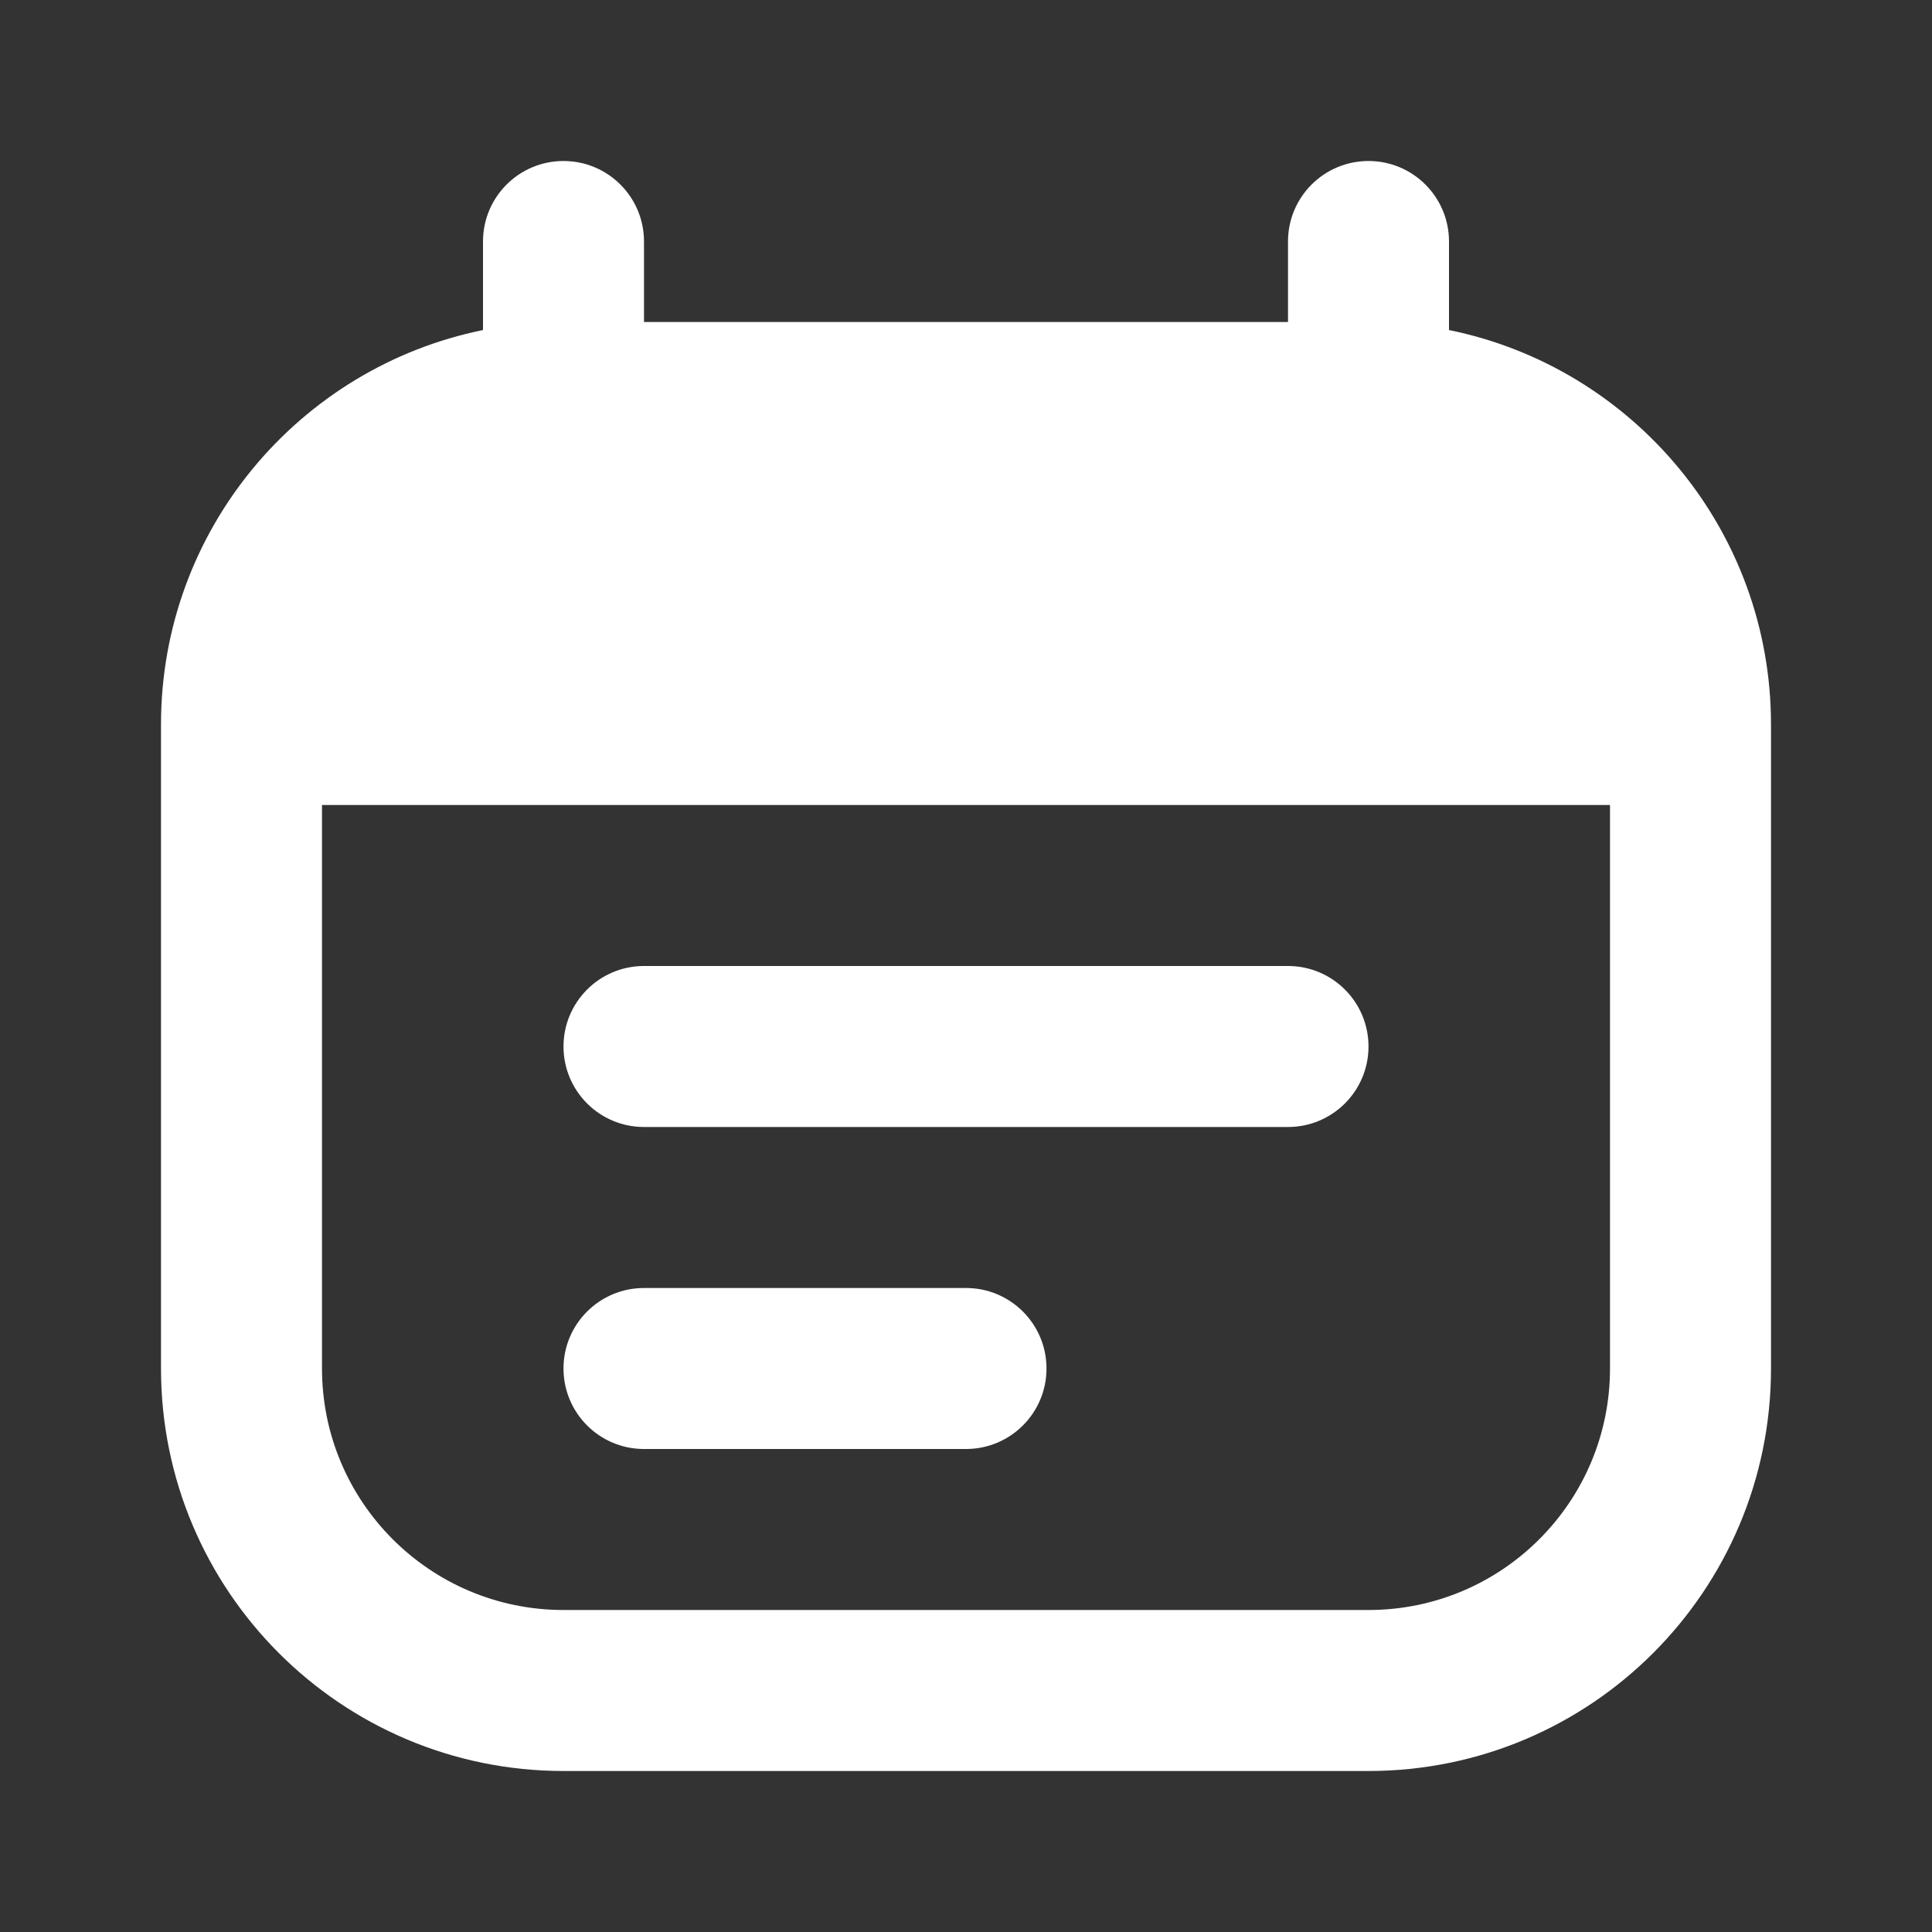 <svg width="48" height="48" viewBox="0 0 48 48" fill="none" xmlns="http://www.w3.org/2000/svg">
<rect x="0" y="0" width="48" height="48" fill="#333333" stroke="none"/>
<path d="M16 24C14.895 24 14 24.895 14 26C14 27.105 14.895 28 16 28H32C33.105 28 34 27.105 34 26C34 24.895 33.105 24 32 24H16Z" fill="white"/>
<path d="M14 34C14 32.895 14.895 32 16 32H24C25.105 32 26 32.895 26 34C26 35.105 25.105 36 24 36H16C14.895 36 14 35.105 14 34Z" fill="white"/>
<path fill-rule="evenodd" clip-rule="evenodd" d="M14 4C15.105 4 16 4.895 16 6V8H32V6C32 4.895 32.895 4 34 4C35.105 4 36 4.895 36 6V8.2C40.564 9.127 44 13.162 44 18V34C44 39.523 39.523 44 34 44H14C8.477 44 4 39.523 4 34V18C4 13.162 7.436 9.127 12 8.2V6C12 4.895 12.895 4 14 4ZM40 20H8V34C8 37.314 10.686 40 14 40H34C37.314 40 40 37.314 40 34V20Z" fill="white"/>
</svg>
